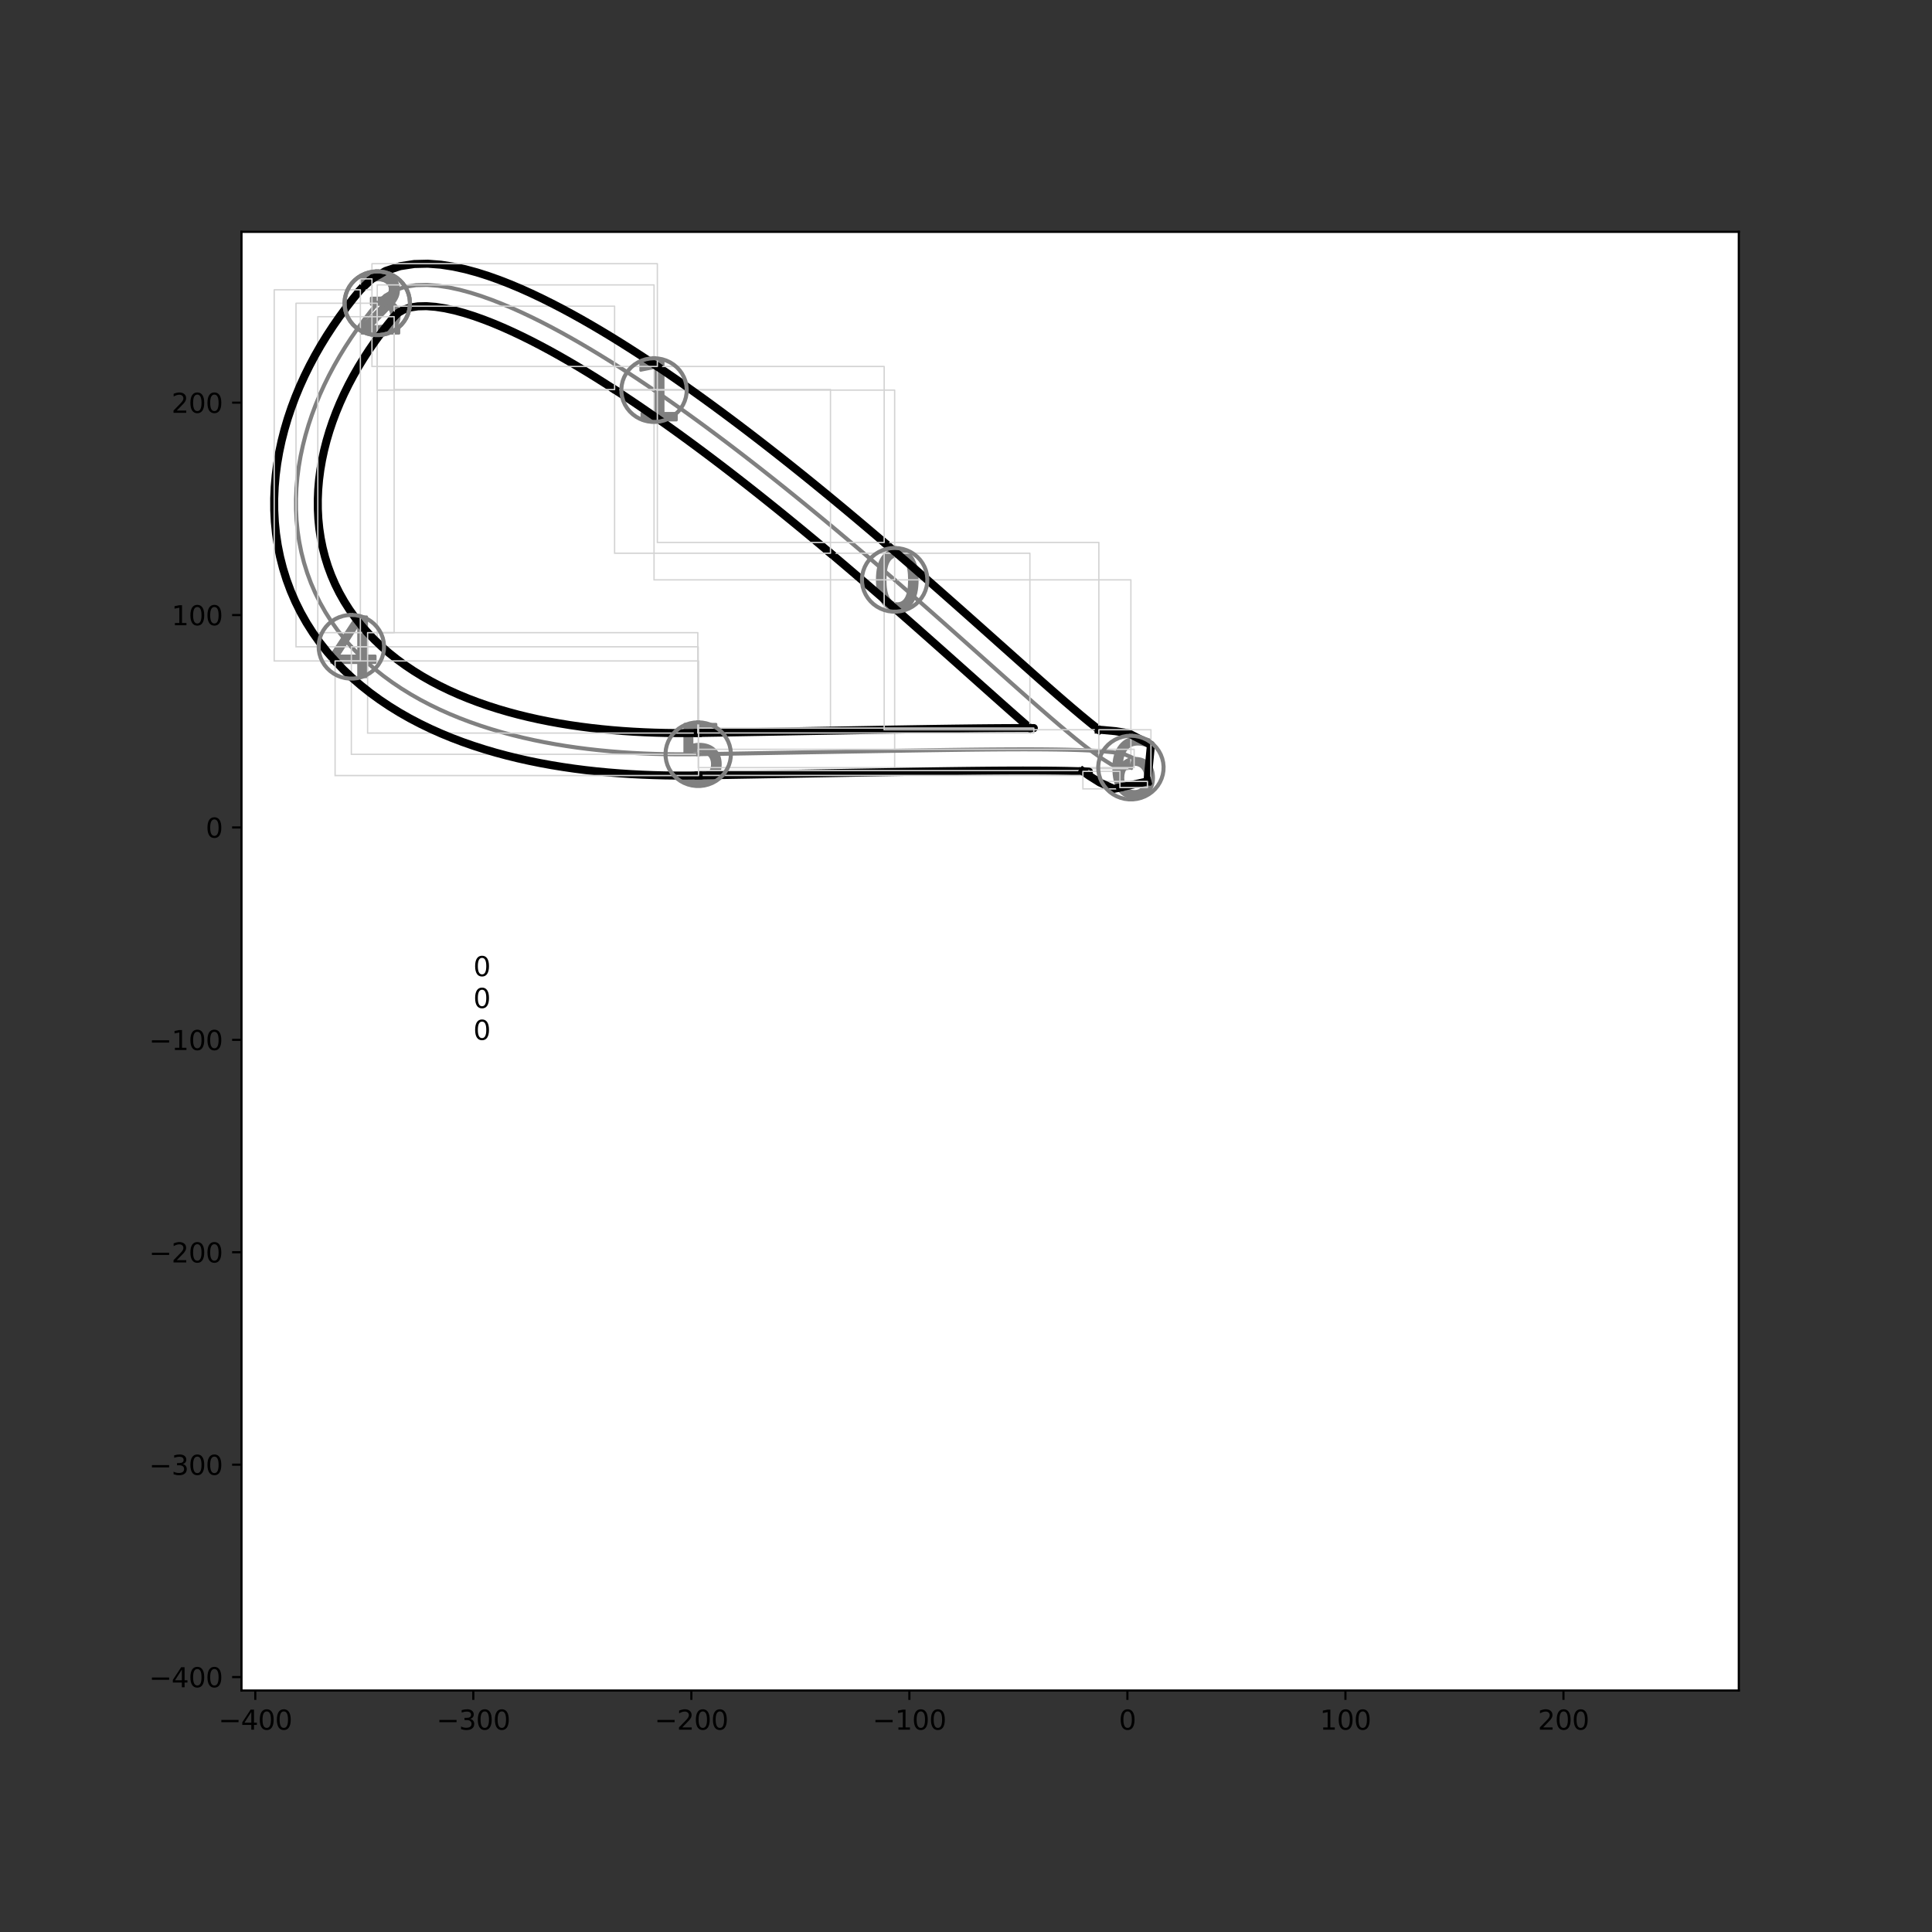 <?xml version="1.0" encoding="utf-8" standalone="no"?>
<!DOCTYPE svg PUBLIC "-//W3C//DTD SVG 1.1//EN"
  "http://www.w3.org/Graphics/SVG/1.1/DTD/svg11.dtd">
<svg height="720pt" version="1.1" viewBox="0 0 720 720" width="720pt" xmlns="http://www.w3.org/2000/svg" xmlns:xlink="http://www.w3.org/1999/xlink">
 <rect x="0" y="0" width="720" height="720" fill="#333333" stroke="none"/>
 <defs>
  <style type="text/css">*{stroke-linecap:butt;stroke-linejoin:round;}</style>
 </defs>
 <g id="figure_1">
  <g id="patch_1">
   <path d="M 0 720 
L 720 720 
L 720 0 
L 0 0 
z
" style="fill:none;"/>
  </g>
  <g id="axes_1">
   <g id="patch_2">
    <path d="M 90 630 
L 648 630 
L 648 86.4 
L 90 86.4 
z
" style="fill:#ffffff;"/>
   </g>
   <g id="PathCollection_1">
    <defs>
     <path d="M 0.972 -8.871 
Q -1.277 -8.871 -2.413 -6.654 
Q -3.545 -4.441 -3.545 0.007 
Q -3.545 4.437 -2.413 6.654 
Q -1.277 8.871 0.972 8.871 
Q 3.24 8.871 4.372 6.654 
Q 5.508 4.437 5.508 0.007 
Q 5.508 -4.441 4.372 -6.654 
Q 3.24 -8.871 0.972 -8.871 
z
M 0.972 -11.18 
Q 4.598 -11.18 6.511 -8.312 
Q 8.423 -5.448 8.423 0.007 
Q 8.423 5.448 6.511 8.317 
Q 4.598 11.18 0.972 11.18 
Q -2.649 11.18 -4.561 8.317 
Q -6.474 5.448 -6.474 0.007 
Q -6.474 -5.448 -4.561 -8.312 
Q -2.649 -11.18 0.972 -11.18 
z
" id="m08803b5b1f" style="stroke:#808080;"/>
    </defs>
    <g clip-path="url(#pe96aa2e9b9)">
     <use style="fill:#808080;stroke:#808080;" x="333.412" xlink:href="#m08803b5b1f" y="216.09"/>
    </g>
   </g>
   <g id="PathCollection_2">
    <defs>
     <path d="M -4.536 8.636 
L 0.405 8.636 
L 0.405 -8.425 
L -4.972 -7.347 
L -4.972 -10.102 
L 0.376 -11.18 
L 3.4 -11.18 
L 3.4 8.636 
L 8.341 8.636 
L 8.341 11.18 
L -4.536 11.18 
L -4.536 8.636 
z
" id="m77065e1c95" style="stroke:#808080;"/>
    </defs>
    <g clip-path="url(#pe96aa2e9b9)">
     <use style="fill:#808080;stroke:#808080;" x="243.738" xlink:href="#m77065e1c95" y="145.38"/>
    </g>
   </g>
   <g id="PathCollection_3">
    <defs>
     <path d="M -2.295 8.681 
L 8.076 8.681 
L 8.076 11.18 
L -5.868 11.18 
L -5.868 8.681 
Q -4.178 6.929 -1.259 3.983 
Q 1.664 1.031 2.413 0.174 
Q 3.839 -1.426 4.404 -2.537 
Q 4.973 -3.648 4.973 -4.722 
Q 4.973 -6.473 3.745 -7.574 
Q 2.516 -8.681 0.544 -8.681 
Q -0.854 -8.681 -2.408 -8.196 
Q -3.957 -7.711 -5.722 -6.722 
L -5.722 -9.726 
Q -3.928 -10.446 -2.37 -10.813 
Q -0.807 -11.18 0.487 -11.18 
Q 3.9 -11.18 5.929 -9.472 
Q 7.958 -7.767 7.958 -4.915 
Q 7.958 -3.559 7.45 -2.344 
Q 6.946 -1.135 5.604 0.513 
Q 5.237 0.942 3.265 2.98 
Q 1.297 5.018 -2.295 8.681 
z
" id="mbe00d80dc1" style="stroke:#808080;"/>
    </defs>
    <g clip-path="url(#pe96aa2e9b9)">
     <use style="fill:#808080;stroke:#808080;" x="140.587" xlink:href="#mbe00d80dc1" y="113.014"/>
    </g>
   </g>
   <g id="PathCollection_4">
    <defs>
     <path d="M 3.776 -0.861 
Q 5.868 -0.413 7.042 1.005 
Q 8.22 2.418 8.22 4.497 
Q 8.22 7.684 6.026 9.434 
Q 3.831 11.18 -0.21 11.18 
Q -1.564 11.18 -3 10.912 
Q -4.437 10.645 -5.965 10.109 
L -5.965 7.296 
Q -4.755 8.002 -3.314 8.363 
Q -1.868 8.723 -0.293 8.723 
Q 2.446 8.723 3.882 7.642 
Q 5.319 6.561 5.319 4.497 
Q 5.319 2.589 3.984 1.517 
Q 2.649 0.441 0.27 0.441 
L -2.243 0.441 
L -2.243 -1.956 
L 0.386 -1.956 
Q 2.534 -1.956 3.674 -2.815 
Q 4.815 -3.674 4.815 -5.291 
Q 4.815 -6.949 3.637 -7.836 
Q 2.464 -8.728 0.27 -8.728 
Q -0.931 -8.728 -2.303 -8.464 
Q -3.674 -8.206 -5.319 -7.661 
L -5.319 -10.257 
Q -3.656 -10.718 -2.206 -10.949 
Q -0.755 -11.18 0.529 -11.18 
Q 3.85 -11.18 5.781 -9.67 
Q 7.716 -8.164 7.716 -5.596 
Q 7.716 -3.804 6.691 -2.57 
Q 5.665 -1.337 3.776 -0.861 
z
" id="mc6550fa717" style="stroke:#808080;"/>
    </defs>
    <g clip-path="url(#pe96aa2e9b9)">
     <use style="fill:#808080;stroke:#808080;" x="140.587" xlink:href="#mc6550fa717" y="113.014"/>
    </g>
   </g>
   <g id="PathCollection_5">
    <defs>
     <path d="M 2.696 -8.545 
L -4.943 3.393 
L 2.696 3.393 
L 2.696 -8.545 
z
M 1.9 -11.18 
L 5.705 -11.18 
L 5.705 3.393 
L 8.897 3.393 
L 8.897 5.909 
L 5.705 5.909 
L 5.705 11.18 
L 2.696 11.18 
L 2.696 5.909 
L -7.397 5.909 
L -7.397 2.99 
L 1.9 -11.18 
z
" id="maf15d55f3f" style="stroke:#808080;"/>
    </defs>
    <g clip-path="url(#pe96aa2e9b9)">
     <use style="fill:#808080;stroke:#808080;" x="130.937" xlink:href="#maf15d55f3f" y="241.042"/>
    </g>
   </g>
   <g id="PathCollection_6">
    <defs>
     <path d="M -5.008 -11.18 
L 6.64 -11.18 
L 6.64 -8.68 
L -2.292 -8.68 
L -2.292 -3.307 
Q -1.648 -3.528 -1.004 -3.636 
Q -0.355 -3.744 0.294 -3.744 
Q 3.965 -3.744 6.108 -1.732 
Q 8.257 0.28 8.257 3.716 
Q 8.257 7.255 6.052 9.22 
Q 3.847 11.18 -0.162 11.18 
Q -1.544 11.18 -2.978 10.945 
Q -4.407 10.71 -5.934 10.24 
L -5.934 7.255 
Q -4.614 7.975 -3.203 8.327 
Q -1.793 8.68 -0.223 8.68 
Q 2.32 8.68 3.8 7.345 
Q 5.286 6.01 5.286 3.716 
Q 5.286 1.427 3.8 0.092 
Q 2.32 -1.248 -0.223 -1.248 
Q -1.413 -1.248 -2.597 -0.985 
Q -3.777 -0.722 -5.008 -0.162 
L -5.008 -11.18 
z
" id="m159898f6ed" style="stroke:#808080;"/>
    </defs>
    <g clip-path="url(#pe96aa2e9b9)">
     <use style="fill:#808080;stroke:#808080;" x="260.194" xlink:href="#m159898f6ed" y="281.067"/>
    </g>
   </g>
   <g id="PathCollection_7">
    <defs>
     <path d="M 1.286 -1.176 
Q -0.677 -1.176 -1.827 0.169 
Q -2.972 1.508 -2.972 3.845 
Q -2.972 6.169 -1.827 7.522 
Q -0.677 8.871 1.286 8.871 
Q 3.249 8.871 4.395 7.522 
Q 5.541 6.169 5.541 3.845 
Q 5.541 1.508 4.395 0.169 
Q 3.249 -1.176 1.286 -1.176 
z
M 7.074 -10.317 
L 7.074 -7.661 
Q 5.975 -8.178 4.857 -8.45 
Q 3.739 -8.728 2.64 -8.728 
Q -0.247 -8.728 -1.771 -6.778 
Q -3.291 -4.829 -3.508 -0.889 
Q -2.658 -2.146 -1.374 -2.815 
Q -0.085 -3.485 1.457 -3.485 
Q 4.704 -3.485 6.589 -1.513 
Q 8.474 0.455 8.474 3.845 
Q 8.474 7.166 6.511 9.176 
Q 4.547 11.18 1.286 11.18 
Q -2.455 11.18 -4.432 8.317 
Q -6.409 5.448 -6.409 0.007 
Q -6.409 -5.102 -3.984 -8.141 
Q -1.559 -11.18 2.524 -11.18 
Q 3.624 -11.18 4.741 -10.963 
Q 5.859 -10.746 7.074 -10.317 
z
" id="m83dc08d130" style="stroke:#808080;"/>
    </defs>
    <g clip-path="url(#pe96aa2e9b9)">
     <use style="fill:#808080;stroke:#808080;" x="421.45" xlink:href="#m83dc08d130" y="286.058"/>
    </g>
   </g>
   <g id="PathCollection_8"/>
   <g id="PathCollection_9"/>
   <g id="PathCollection_10"/>
   <g id="PathCollection_11"/>
   <g id="PathCollection_12"/>
   <g id="matplotlib.axis_1">
    <g id="xtick_1">
     <g id="line2d_1">
      <defs>
       <path d="M 0 0 
L 0 3.5 
" id="mde30d14bb4" style="stroke:#000000;stroke-width:0.8;"/>
      </defs>
      <g>
       <use style="stroke:#000000;stroke-width:0.8;" x="95.139" xlink:href="#mde30d14bb4" y="630"/>
      </g>
     </g>
     <g id="text_1">
      <!-- −400 -->
      <g transform="translate(81.405 644.598)scale(0.1 -0.1)">
       <defs>
        <path d="M 678 2272 
L 4684 2272 
L 4684 1741 
L 678 1741 
L 678 2272 
z
" id="DejaVuSans-2212" transform="scale(0.016)"/>
        <path d="M 2419 4116 
L 825 1625 
L 2419 1625 
L 2419 4116 
z
M 2253 4666 
L 3047 4666 
L 3047 1625 
L 3713 1625 
L 3713 1100 
L 3047 1100 
L 3047 0 
L 2419 0 
L 2419 1100 
L 313 1100 
L 313 1709 
L 2253 4666 
z
" id="DejaVuSans-34" transform="scale(0.016)"/>
        <path d="M 2034 4250 
Q 1547 4250 1301 3770 
Q 1056 3291 1056 2328 
Q 1056 1369 1301 889 
Q 1547 409 2034 409 
Q 2525 409 2770 889 
Q 3016 1369 3016 2328 
Q 3016 3291 2770 3770 
Q 2525 4250 2034 4250 
z
M 2034 4750 
Q 2819 4750 3233 4129 
Q 3647 3509 3647 2328 
Q 3647 1150 3233 529 
Q 2819 -91 2034 -91 
Q 1250 -91 836 529 
Q 422 1150 422 2328 
Q 422 3509 836 4129 
Q 1250 4750 2034 4750 
z
" id="DejaVuSans-30" transform="scale(0.016)"/>
       </defs>
       <use xlink:href="#DejaVuSans-2212"/>
       <use x="83.789" xlink:href="#DejaVuSans-34"/>
       <use x="147.412" xlink:href="#DejaVuSans-30"/>
       <use x="211.035" xlink:href="#DejaVuSans-30"/>
      </g>
     </g>
    </g>
    <g id="xtick_2">
     <g id="line2d_2">
      <g>
       <use style="stroke:#000000;stroke-width:0.8;" x="176.392" xlink:href="#mde30d14bb4" y="630"/>
      </g>
     </g>
     <g id="text_2">
      <!-- −300 -->
      <g transform="translate(162.658 644.598)scale(0.1 -0.1)">
       <defs>
        <path d="M 2597 2516 
Q 3050 2419 3304 2112 
Q 3559 1806 3559 1356 
Q 3559 666 3084 287 
Q 2609 -91 1734 -91 
Q 1441 -91 1130 -33 
Q 819 25 488 141 
L 488 750 
Q 750 597 1062 519 
Q 1375 441 1716 441 
Q 2309 441 2620 675 
Q 2931 909 2931 1356 
Q 2931 1769 2642 2001 
Q 2353 2234 1838 2234 
L 1294 2234 
L 1294 2753 
L 1863 2753 
Q 2328 2753 2575 2939 
Q 2822 3125 2822 3475 
Q 2822 3834 2567 4026 
Q 2313 4219 1838 4219 
Q 1578 4219 1281 4162 
Q 984 4106 628 3988 
L 628 4550 
Q 988 4650 1302 4700 
Q 1616 4750 1894 4750 
Q 2613 4750 3031 4423 
Q 3450 4097 3450 3541 
Q 3450 3153 3228 2886 
Q 3006 2619 2597 2516 
z
" id="DejaVuSans-33" transform="scale(0.016)"/>
       </defs>
       <use xlink:href="#DejaVuSans-2212"/>
       <use x="83.789" xlink:href="#DejaVuSans-33"/>
       <use x="147.412" xlink:href="#DejaVuSans-30"/>
       <use x="211.035" xlink:href="#DejaVuSans-30"/>
      </g>
     </g>
    </g>
    <g id="xtick_3">
     <g id="line2d_3">
      <g>
       <use style="stroke:#000000;stroke-width:0.8;" x="257.645" xlink:href="#mde30d14bb4" y="630"/>
      </g>
     </g>
     <g id="text_3">
      <!-- −200 -->
      <g transform="translate(243.911 644.598)scale(0.1 -0.1)">
       <defs>
        <path d="M 1228 531 
L 3431 531 
L 3431 0 
L 469 0 
L 469 531 
Q 828 903 1448 1529 
Q 2069 2156 2228 2338 
Q 2531 2678 2651 2914 
Q 2772 3150 2772 3378 
Q 2772 3750 2511 3984 
Q 2250 4219 1831 4219 
Q 1534 4219 1204 4116 
Q 875 4013 500 3803 
L 500 4441 
Q 881 4594 1212 4672 
Q 1544 4750 1819 4750 
Q 2544 4750 2975 4387 
Q 3406 4025 3406 3419 
Q 3406 3131 3298 2873 
Q 3191 2616 2906 2266 
Q 2828 2175 2409 1742 
Q 1991 1309 1228 531 
z
" id="DejaVuSans-32" transform="scale(0.016)"/>
       </defs>
       <use xlink:href="#DejaVuSans-2212"/>
       <use x="83.789" xlink:href="#DejaVuSans-32"/>
       <use x="147.412" xlink:href="#DejaVuSans-30"/>
       <use x="211.035" xlink:href="#DejaVuSans-30"/>
      </g>
     </g>
    </g>
    <g id="xtick_4">
     <g id="line2d_4">
      <g>
       <use style="stroke:#000000;stroke-width:0.8;" x="338.898" xlink:href="#mde30d14bb4" y="630"/>
      </g>
     </g>
     <g id="text_4">
      <!-- −100 -->
      <g transform="translate(325.164 644.598)scale(0.1 -0.1)">
       <defs>
        <path d="M 794 531 
L 1825 531 
L 1825 4091 
L 703 3866 
L 703 4441 
L 1819 4666 
L 2450 4666 
L 2450 531 
L 3481 531 
L 3481 0 
L 794 0 
L 794 531 
z
" id="DejaVuSans-31" transform="scale(0.016)"/>
       </defs>
       <use xlink:href="#DejaVuSans-2212"/>
       <use x="83.789" xlink:href="#DejaVuSans-31"/>
       <use x="147.412" xlink:href="#DejaVuSans-30"/>
       <use x="211.035" xlink:href="#DejaVuSans-30"/>
      </g>
     </g>
    </g>
    <g id="xtick_5">
     <g id="line2d_5">
      <g>
       <use style="stroke:#000000;stroke-width:0.8;" x="420.151" xlink:href="#mde30d14bb4" y="630"/>
      </g>
     </g>
     <g id="text_5">
      <!-- 0 -->
      <g transform="translate(416.97 644.598)scale(0.1 -0.1)">
       <use xlink:href="#DejaVuSans-30"/>
      </g>
     </g>
    </g>
    <g id="xtick_6">
     <g id="line2d_6">
      <g>
       <use style="stroke:#000000;stroke-width:0.8;" x="501.404" xlink:href="#mde30d14bb4" y="630"/>
      </g>
     </g>
     <g id="text_6">
      <!-- 100 -->
      <g transform="translate(491.86 644.598)scale(0.1 -0.1)">
       <use xlink:href="#DejaVuSans-31"/>
       <use x="63.623" xlink:href="#DejaVuSans-30"/>
       <use x="127.246" xlink:href="#DejaVuSans-30"/>
      </g>
     </g>
    </g>
    <g id="xtick_7">
     <g id="line2d_7">
      <g>
       <use style="stroke:#000000;stroke-width:0.8;" x="582.657" xlink:href="#mde30d14bb4" y="630"/>
      </g>
     </g>
     <g id="text_7">
      <!-- 200 -->
      <g transform="translate(573.113 644.598)scale(0.1 -0.1)">
       <use xlink:href="#DejaVuSans-32"/>
       <use x="63.623" xlink:href="#DejaVuSans-30"/>
       <use x="127.246" xlink:href="#DejaVuSans-30"/>
      </g>
     </g>
    </g>
   </g>
   <g id="matplotlib.axis_2">
    <g id="ytick_1">
     <g id="line2d_8">
      <defs>
       <path d="M 0 0 
L -3.5 0 
" id="m11c6ace4aa" style="stroke:#000000;stroke-width:0.8;"/>
      </defs>
      <g>
       <use style="stroke:#000000;stroke-width:0.8;" x="90" xlink:href="#m11c6ace4aa" y="624.994"/>
      </g>
     </g>
     <g id="text_8">
      <!-- −400 -->
      <g transform="translate(55.533 628.793)scale(0.1 -0.1)">
       <use xlink:href="#DejaVuSans-2212"/>
       <use x="83.789" xlink:href="#DejaVuSans-34"/>
       <use x="147.412" xlink:href="#DejaVuSans-30"/>
       <use x="211.035" xlink:href="#DejaVuSans-30"/>
      </g>
     </g>
    </g>
    <g id="ytick_2">
     <g id="line2d_9">
      <g>
       <use style="stroke:#000000;stroke-width:0.8;" x="90" xlink:href="#m11c6ace4aa" y="545.838"/>
      </g>
     </g>
     <g id="text_9">
      <!-- −300 -->
      <g transform="translate(55.533 549.637)scale(0.1 -0.1)">
       <use xlink:href="#DejaVuSans-2212"/>
       <use x="83.789" xlink:href="#DejaVuSans-33"/>
       <use x="147.412" xlink:href="#DejaVuSans-30"/>
       <use x="211.035" xlink:href="#DejaVuSans-30"/>
      </g>
     </g>
    </g>
    <g id="ytick_3">
     <g id="line2d_10">
      <g>
       <use style="stroke:#000000;stroke-width:0.8;" x="90" xlink:href="#m11c6ace4aa" y="466.681"/>
      </g>
     </g>
     <g id="text_10">
      <!-- −200 -->
      <g transform="translate(55.533 470.481)scale(0.1 -0.1)">
       <use xlink:href="#DejaVuSans-2212"/>
       <use x="83.789" xlink:href="#DejaVuSans-32"/>
       <use x="147.412" xlink:href="#DejaVuSans-30"/>
       <use x="211.035" xlink:href="#DejaVuSans-30"/>
      </g>
     </g>
    </g>
    <g id="ytick_4">
     <g id="line2d_11">
      <g>
       <use style="stroke:#000000;stroke-width:0.8;" x="90" xlink:href="#m11c6ace4aa" y="387.525"/>
      </g>
     </g>
     <g id="text_11">
      <!-- −100 -->
      <g transform="translate(55.533 391.324)scale(0.1 -0.1)">
       <use xlink:href="#DejaVuSans-2212"/>
       <use x="83.789" xlink:href="#DejaVuSans-31"/>
       <use x="147.412" xlink:href="#DejaVuSans-30"/>
       <use x="211.035" xlink:href="#DejaVuSans-30"/>
      </g>
     </g>
    </g>
    <g id="ytick_5">
     <g id="line2d_12">
      <g>
       <use style="stroke:#000000;stroke-width:0.8;" x="90" xlink:href="#m11c6ace4aa" y="308.369"/>
      </g>
     </g>
     <g id="text_12">
      <!-- 0 -->
      <g transform="translate(76.638 312.168)scale(0.1 -0.1)">
       <use xlink:href="#DejaVuSans-30"/>
      </g>
     </g>
    </g>
    <g id="ytick_6">
     <g id="line2d_13">
      <g>
       <use style="stroke:#000000;stroke-width:0.8;" x="90" xlink:href="#m11c6ace4aa" y="229.213"/>
      </g>
     </g>
     <g id="text_13">
      <!-- 100 -->
      <g transform="translate(63.913 233.012)scale(0.1 -0.1)">
       <use xlink:href="#DejaVuSans-31"/>
       <use x="63.623" xlink:href="#DejaVuSans-30"/>
       <use x="127.246" xlink:href="#DejaVuSans-30"/>
      </g>
     </g>
    </g>
    <g id="ytick_7">
     <g id="line2d_14">
      <g>
       <use style="stroke:#000000;stroke-width:0.8;" x="90" xlink:href="#m11c6ace4aa" y="150.057"/>
      </g>
     </g>
     <g id="text_14">
      <!-- 200 -->
      <g transform="translate(63.913 153.856)scale(0.1 -0.1)">
       <use xlink:href="#DejaVuSans-32"/>
       <use x="63.623" xlink:href="#DejaVuSans-30"/>
       <use x="127.246" xlink:href="#DejaVuSans-30"/>
      </g>
     </g>
    </g>
   </g>
   <g id="line2d_15">
    <path clip-path="url(#pe96aa2e9b9)" d="M 421.45 286.058 
L 417.605 286.471 
L 413.903 284.747 
L 410.458 282.57 
L 407.148 280.203 
L 403.921 277.728 
L 400.748 275.187 
L 397.612 272.598 
L 394.504 269.977 
L 391.417 267.33 
L 388.344 264.665 
L 385.282 261.986 
L 382.229 259.297 
L 379.182 256.599 
L 376.139 253.896 
L 373.099 251.189 
L 370.059 248.479 
L 367.02 245.767 
L 363.981 243.056 
L 360.94 240.345 
L 357.896 237.636 
L 354.85 234.929 
L 351.801 232.224 
L 348.748 229.524 
L 345.691 226.827 
L 342.629 224.134 
L 339.562 221.447 
L 336.49 218.765 
L 333.412 216.09 
" style="fill:none;stroke:#808080;stroke-linecap:square;stroke-width:1.5;"/>
   </g>
   <g id="line2d_16">
    <path clip-path="url(#pe96aa2e9b9)" d="M 333.412 286.471 
L 333.412 216.09 
L 421.45 216.09 
L 421.45 286.471 
L 333.412 286.471 
" style="fill:none;stroke:#d3d3d3;stroke-linecap:square;stroke-width:0.5;"/>
   </g>
   <g id="line2d_17">
    <path clip-path="url(#pe96aa2e9b9)" d="M 333.412 216.09 
L 330.328 213.42 
L 327.238 210.757 
L 324.141 208.102 
L 321.037 205.454 
L 317.926 202.814 
L 314.808 200.182 
L 311.683 197.559 
L 308.549 194.946 
L 305.407 192.342 
L 302.257 189.748 
L 299.097 187.164 
L 295.929 184.592 
L 292.752 182.031 
L 289.565 179.481 
L 286.368 176.944 
L 283.161 174.42 
L 279.943 171.91 
L 276.715 169.413 
L 273.475 166.932 
L 270.224 164.465 
L 266.96 162.015 
L 263.685 159.581 
L 260.396 157.165 
L 257.093 154.767 
L 253.777 152.388 
L 250.446 150.03 
L 247.1 147.694 
L 243.738 145.38 
" style="fill:none;stroke:#808080;stroke-linecap:square;stroke-width:1.5;"/>
   </g>
   <g id="line2d_18">
    <path clip-path="url(#pe96aa2e9b9)" d="M 243.738 216.09 
L 243.738 145.38 
L 333.412 145.38 
L 333.412 216.09 
L 243.738 216.09 
" style="fill:none;stroke:#d3d3d3;stroke-linecap:square;stroke-width:0.5;"/>
   </g>
   <g id="line2d_19">
    <path clip-path="url(#pe96aa2e9b9)" d="M 243.738 145.38 
L 240.36 143.089 
L 236.964 140.825 
L 233.55 138.587 
L 230.117 136.378 
L 226.664 134.199 
L 223.19 132.053 
L 219.694 129.943 
L 216.174 127.871 
L 212.628 125.84 
L 209.056 123.854 
L 205.456 121.917 
L 201.825 120.035 
L 198.161 118.213 
L 194.462 116.459 
L 190.726 114.78 
L 186.949 113.188 
L 183.128 111.695 
L 179.261 110.318 
L 175.344 109.078 
L 171.374 108.002 
L 167.353 107.125 
L 163.281 106.497 
L 159.171 106.185 
L 155.05 106.28 
L 150.979 106.9 
L 147.078 108.182 
L 143.541 110.227 
L 140.587 113.014 
" style="fill:none;stroke:#808080;stroke-linecap:square;stroke-width:1.5;"/>
   </g>
   <g id="line2d_20">
    <path clip-path="url(#pe96aa2e9b9)" d="M 140.587 145.38 
L 140.587 106.185 
L 243.738 106.185 
L 243.738 145.38 
L 140.587 145.38 
" style="fill:none;stroke:#d3d3d3;stroke-linecap:square;stroke-width:0.5;"/>
   </g>
   <g id="line2d_21">
    <path clip-path="url(#pe96aa2e9b9)" d="M 140.587 113.014 
" style="fill:none;stroke:#808080;stroke-linecap:square;stroke-width:1.5;"/>
   </g>
   <g id="line2d_22">
    <path clip-path="url(#pe96aa2e9b9)" d="M 140.587 113.014 
L 140.587 113.014 
L 140.587 113.014 
L 140.587 113.014 
L 140.587 113.014 
" style="fill:none;stroke:#d3d3d3;stroke-linecap:square;stroke-width:0.5;"/>
   </g>
   <g id="line2d_23">
    <path clip-path="url(#pe96aa2e9b9)" d="M 140.587 113.014 
L 138.027 116.148 
L 135.549 119.345 
L 133.158 122.603 
L 130.857 125.923 
L 128.652 129.303 
L 126.546 132.742 
L 124.544 136.24 
L 122.65 139.794 
L 120.87 143.404 
L 119.207 147.066 
L 117.669 150.779 
L 116.259 154.541 
L 114.983 158.347 
L 113.847 162.196 
L 112.858 166.082 
L 112.02 170.002 
L 111.34 173.952 
L 110.825 177.925 
L 110.48 181.915 
L 110.312 185.917 
L 110.326 189.922 
L 110.527 193.922 
L 110.921 197.91 
L 111.512 201.874 
L 112.302 205.806 
L 113.294 209.694 
L 114.489 213.529 
L 115.885 217.298 
L 117.481 220.992 
L 119.273 224.6 
L 121.256 228.112 
L 123.422 231.519 
L 125.764 234.814 
L 128.272 237.991 
L 130.937 241.042 
" style="fill:none;stroke:#808080;stroke-linecap:square;stroke-width:1.5;"/>
   </g>
   <g id="line2d_24">
    <path clip-path="url(#pe96aa2e9b9)" d="M 110.312 241.042 
L 110.312 113.014 
L 140.587 113.014 
L 140.587 241.042 
L 110.312 241.042 
" style="fill:none;stroke:#d3d3d3;stroke-linecap:square;stroke-width:0.5;"/>
   </g>
   <g id="line2d_25">
    <path clip-path="url(#pe96aa2e9b9)" d="M 130.937 241.042 
L 133.748 243.966 
L 136.695 246.759 
L 139.766 249.421 
L 142.951 251.95 
L 146.241 254.348 
L 149.625 256.617 
L 153.095 258.759 
L 156.641 260.776 
L 160.257 262.672 
L 163.934 264.451 
L 167.667 266.116 
L 171.449 267.672 
L 175.275 269.121 
L 179.141 270.469 
L 183.041 271.719 
L 186.972 272.874 
L 190.931 273.939 
L 194.913 274.916 
L 198.916 275.81 
L 202.938 276.623 
L 206.976 277.359 
L 211.028 278.021 
L 215.092 278.611 
L 219.166 279.132 
L 223.249 279.587 
L 227.34 279.978 
L 231.436 280.308 
L 235.537 280.579 
L 239.642 280.792 
L 243.75 280.95 
L 247.86 281.055 
L 251.971 281.108 
L 256.083 281.112 
L 260.194 281.067 
" style="fill:none;stroke:#808080;stroke-linecap:square;stroke-width:1.5;"/>
   </g>
   <g id="line2d_26">
    <path clip-path="url(#pe96aa2e9b9)" d="M 130.937 281.112 
L 130.937 241.042 
L 260.194 241.042 
L 260.194 281.112 
L 130.937 281.112 
" style="fill:none;stroke:#d3d3d3;stroke-linecap:square;stroke-width:0.5;"/>
   </g>
   <g id="line2d_27">
    <path clip-path="url(#pe96aa2e9b9)" d="M 260.194 281.067 
L 264.358 280.998 
L 268.522 280.928 
L 272.686 280.857 
L 276.85 280.786 
L 281.014 280.714 
L 285.179 280.642 
L 289.343 280.569 
L 293.507 280.496 
L 297.672 280.423 
L 301.837 280.349 
L 306.002 280.276 
L 310.167 280.202 
L 314.332 280.128 
L 318.498 280.055 
L 322.664 279.982 
L 326.831 279.91 
L 330.998 279.839 
L 335.165 279.769 
L 339.333 279.701 
L 343.502 279.635 
L 347.671 279.572 
L 351.841 279.511 
L 356.012 279.454 
L 360.183 279.402 
L 364.356 279.356 
L 368.531 279.315 
L 372.707 279.283 
L 376.884 279.261 
L 381.065 279.251 
L 385.247 279.255 
L 389.433 279.278 
L 393.623 279.324 
L 397.818 279.4 
L 402.018 279.517 
L 406.224 279.689 
L 410.437 279.944 
L 414.652 280.336 
L 418.843 281.003 
L 422.661 282.633 
L 421.45 286.058 
" style="fill:none;stroke:#808080;stroke-linecap:square;stroke-width:1.5;"/>
   </g>
   <g id="line2d_28">
    <path clip-path="url(#pe96aa2e9b9)" d="M 260.194 286.058 
L 260.194 279.251 
L 422.661 279.251 
L 422.661 286.058 
L 260.194 286.058 
" style="fill:none;stroke:#d3d3d3;stroke-linecap:square;stroke-width:0.5;"/>
   </g>
   <g id="line2d_29">
    <path clip-path="url(#pe96aa2e9b9)" d="M 146.881 118.02 
L 146.881 118.02 
L 146.881 118.02 
" style="fill:none;stroke:#000000;stroke-linecap:square;stroke-width:3;"/>
   </g>
   <g id="line2d_30">
    <path clip-path="url(#pe96aa2e9b9)" d="M 146.881 118.02 
L 146.881 118.02 
L 146.881 118.02 
L 146.881 118.02 
L 146.881 118.02 
" style="fill:none;stroke:#d3d3d3;stroke-linecap:square;stroke-width:0.5;"/>
   </g>
   <g id="line2d_31">
    <path clip-path="url(#pe96aa2e9b9)" d="M 146.881 118.02 
L 146.881 118.02 
L 146.881 118.02 
" style="fill:none;stroke:#000000;stroke-linecap:square;stroke-width:3;"/>
   </g>
   <g id="line2d_32">
    <path clip-path="url(#pe96aa2e9b9)" d="M 146.881 118.02 
L 146.881 118.02 
L 146.881 118.02 
L 146.881 118.02 
L 146.881 118.02 
" style="fill:none;stroke:#d3d3d3;stroke-linecap:square;stroke-width:0.5;"/>
   </g>
   <g id="line2d_33">
    <path clip-path="url(#pe96aa2e9b9)" d="M 383.811 271.332 
L 382.926 270.565 
L 379.842 267.865 
L 376.772 265.161 
L 373.712 262.452 
L 370.66 259.741 
L 367.614 257.029 
L 364.572 254.317 
L 361.533 251.605 
L 358.494 248.895 
L 355.456 246.186 
L 352.417 243.481 
L 349.377 240.779 
L 346.335 238.081 
L 343.29 235.387 
L 340.242 232.699 
L 337.19 230.015 
L 334.134 227.337 
L 331.074 224.666 
L 328.008 222.001 
L 324.938 219.343 
L 321.862 216.693 
L 318.78 214.05 
L 315.692 211.415 
L 312.598 208.789 
L 309.497 206.172 
" style="fill:none;stroke:#000000;stroke-linecap:square;stroke-width:3;"/>
   </g>
   <g id="line2d_34">
    <path clip-path="url(#pe96aa2e9b9)" d="M 309.497 271.332 
L 309.497 206.172 
L 383.811 206.172 
L 383.811 271.332 
L 309.497 271.332 
" style="fill:none;stroke:#d3d3d3;stroke-linecap:square;stroke-width:0.5;"/>
   </g>
   <g id="line2d_35">
    <path clip-path="url(#pe96aa2e9b9)" d="M 309.497 206.172 
L 306.389 203.565 
L 303.274 200.967 
L 300.152 198.379 
L 297.022 195.802 
L 293.884 193.236 
L 290.738 190.681 
L 287.584 188.139 
L 284.421 185.609 
L 281.249 183.092 
L 278.068 180.588 
L 274.878 178.099 
L 271.678 175.624 
L 268.468 173.165 
L 265.247 170.722 
L 262.016 168.296 
L 258.775 165.888 
L 255.521 163.498 
L 252.257 161.127 
L 248.98 158.777 
L 245.69 156.448 
L 242.388 154.142 
L 239.073 151.86 
L 235.744 149.604 
L 232.401 147.374 
L 229.042 145.172 
" style="fill:none;stroke:#000000;stroke-linecap:square;stroke-width:3;"/>
   </g>
   <g id="line2d_36">
    <path clip-path="url(#pe96aa2e9b9)" d="M 229.042 206.172 
L 229.042 145.172 
L 309.497 145.172 
L 309.497 206.172 
L 229.042 206.172 
" style="fill:none;stroke:#d3d3d3;stroke-linecap:square;stroke-width:0.5;"/>
   </g>
   <g id="line2d_37">
    <path clip-path="url(#pe96aa2e9b9)" d="M 229.042 145.172 
L 225.669 143.002 
L 222.28 140.863 
L 218.874 138.76 
L 215.452 136.694 
L 212.012 134.669 
L 208.554 132.688 
L 205.077 130.755 
L 201.582 128.875 
L 198.067 127.053 
L 194.533 125.296 
L 190.979 123.61 
L 187.407 122.006 
L 183.818 120.493 
L 180.215 119.085 
L 176.602 117.798 
L 172.988 116.654 
L 169.384 115.676 
L 165.812 114.897 
L 162.304 114.356 
L 158.915 114.097 
L 155.728 114.168 
L 152.858 114.601 
L 150.425 115.396 
L 148.465 116.524 
L 146.881 118.02 
" style="fill:none;stroke:#000000;stroke-linecap:square;stroke-width:3;"/>
   </g>
   <g id="line2d_38">
    <path clip-path="url(#pe96aa2e9b9)" d="M 146.881 145.172 
L 146.881 114.097 
L 229.042 114.097 
L 229.042 145.172 
L 146.881 145.172 
" style="fill:none;stroke:#d3d3d3;stroke-linecap:square;stroke-width:0.5;"/>
   </g>
   <g id="line2d_39">
    <path clip-path="url(#pe96aa2e9b9)" d="M 146.881 118.02 
" style="fill:none;stroke:#000000;stroke-linecap:square;stroke-width:3;"/>
   </g>
   <g id="line2d_40">
    <path clip-path="url(#pe96aa2e9b9)" d="M 146.881 118.02 
L 146.881 118.02 
L 146.881 118.02 
L 146.881 118.02 
L 146.881 118.02 
" style="fill:none;stroke:#d3d3d3;stroke-linecap:square;stroke-width:0.5;"/>
   </g>
   <g id="line2d_41">
    <path clip-path="url(#pe96aa2e9b9)" d="M 146.881 118.02 
L 144.447 120.999 
L 142.096 124.033 
L 139.83 127.12 
L 137.653 130.261 
L 135.57 133.455 
L 133.584 136.699 
L 131.698 139.992 
L 129.918 143.333 
L 128.248 146.72 
L 126.691 150.15 
L 125.253 153.62 
L 123.938 157.128 
L 122.75 160.671 
L 121.696 164.244 
L 120.779 167.844 
L 120.005 171.465 
L 119.379 175.104 
L 118.906 178.755 
L 118.59 182.411 
L 118.436 186.067 
L 118.448 189.716 
L 118.631 193.351 
L 118.988 196.963 
L 119.522 200.546 
L 120.234 204.091 
L 121.127 207.59 
L 122.201 211.036 
L 123.454 214.419 
L 124.885 217.732 
L 126.493 220.968 
L 128.272 224.119 
L 130.218 227.18 
L 132.325 230.146 
L 134.587 233.01 
L 136.997 235.77 
" style="fill:none;stroke:#000000;stroke-linecap:square;stroke-width:3;"/>
   </g>
   <g id="line2d_42">
    <path clip-path="url(#pe96aa2e9b9)" d="M 118.436 235.77 
L 118.436 118.02 
L 146.881 118.02 
L 146.881 235.77 
L 118.436 235.77 
" style="fill:none;stroke:#d3d3d3;stroke-linecap:square;stroke-width:0.5;"/>
   </g>
   <g id="line2d_43">
    <path clip-path="url(#pe96aa2e9b9)" d="M 136.997 235.77 
L 139.547 238.421 
L 142.228 240.963 
L 145.032 243.393 
L 147.951 245.711 
L 150.977 247.917 
L 154.102 250.011 
L 157.316 251.995 
L 160.614 253.871 
L 163.988 255.64 
L 167.431 257.306 
L 170.937 258.87 
L 174.5 260.335 
L 178.116 261.705 
L 181.778 262.982 
L 185.483 264.169 
L 189.226 265.269 
L 193.003 266.285 
L 196.812 267.22 
L 200.648 268.076 
L 204.51 268.857 
L 208.394 269.565 
L 212.298 270.202 
L 216.219 270.772 
L 220.156 271.276 
L 224.107 271.716 
L 228.07 272.095 
L 232.044 272.415 
L 236.027 272.677 
L 240.018 272.885 
L 244.016 273.039 
L 248.02 273.141 
L 252.029 273.193 
L 256.041 273.196 
L 260.056 273.153 
L 260.056 273.153 
" style="fill:none;stroke:#000000;stroke-linecap:square;stroke-width:3;"/>
   </g>
   <g id="line2d_44">
    <path clip-path="url(#pe96aa2e9b9)" d="M 136.997 273.196 
L 136.997 235.77 
L 260.056 235.77 
L 260.056 273.196 
L 136.997 273.196 
" style="fill:none;stroke:#d3d3d3;stroke-linecap:square;stroke-width:0.5;"/>
   </g>
   <g id="line2d_45">
    <path clip-path="url(#pe96aa2e9b9)" d="M 260.056 273.153 
" style="fill:none;stroke:#000000;stroke-linecap:square;stroke-width:3;"/>
   </g>
   <g id="line2d_46">
    <path clip-path="url(#pe96aa2e9b9)" d="M 260.056 273.153 
L 260.056 273.153 
L 260.056 273.153 
L 260.056 273.153 
L 260.056 273.153 
" style="fill:none;stroke:#d3d3d3;stroke-linecap:square;stroke-width:0.5;"/>
   </g>
   <g id="line2d_47">
    <path clip-path="url(#pe96aa2e9b9)" d="M 260.056 273.153 
L 260.056 273.153 
L 264.219 273.083 
L 268.382 273.013 
L 272.544 272.943 
L 276.707 272.872 
L 280.87 272.8 
L 285.033 272.728 
L 289.197 272.655 
L 293.361 272.582 
L 297.525 272.509 
L 301.689 272.435 
L 305.854 272.361 
L 310.019 272.288 
L 314.185 272.214 
L 318.352 272.141 
L 322.519 272.068 
L 326.688 271.996 
L 330.857 271.925 
L 335.027 271.855 
L 339.199 271.787 
L 343.372 271.721 
L 347.547 271.657 
L 351.723 271.596 
L 355.902 271.539 
L 360.084 271.487 
L 364.269 271.44 
L 368.458 271.4 
L 372.652 271.368 
L 376.851 271.346 
L 381.058 271.335 
L 385.273 271.34 
L 383.811 271.332 
" style="fill:none;stroke:#000000;stroke-linecap:square;stroke-width:3;"/>
   </g>
   <g id="line2d_48">
    <path clip-path="url(#pe96aa2e9b9)" d="M 260.056 273.153 
L 260.056 271.332 
L 385.273 271.332 
L 385.273 273.153 
L 260.056 273.153 
" style="fill:none;stroke:#d3d3d3;stroke-linecap:square;stroke-width:0.5;"/>
   </g>
   <g id="line2d_49">
    <path clip-path="url(#pe96aa2e9b9)" d="M 409.51 271.958 
L 405.96 269.114 
L 402.902 266.59 
L 399.85 264.015 
L 396.803 261.404 
L 393.762 258.766 
L 390.723 256.107 
L 387.687 253.433 
L 384.652 250.746 
L 381.618 248.05 
L 378.583 245.348 
L 375.546 242.641 
L 372.508 239.93 
L 369.467 237.217 
L 366.423 234.504 
L 363.375 231.791 
L 360.324 229.078 
L 357.267 226.368 
L 354.206 223.66 
L 351.14 220.955 
L 348.068 218.254 
L 344.99 215.557 
L 341.906 212.865 
L 338.815 210.178 
L 335.718 207.497 
L 332.614 204.822 
L 329.502 202.154 
" style="fill:none;stroke:#000000;stroke-linecap:square;stroke-width:3;"/>
   </g>
   <g id="line2d_50">
    <path clip-path="url(#pe96aa2e9b9)" d="M 329.502 271.958 
L 329.502 202.154 
L 409.51 202.154 
L 409.51 271.958 
L 329.502 271.958 
" style="fill:none;stroke:#d3d3d3;stroke-linecap:square;stroke-width:0.5;"/>
   </g>
   <g id="line2d_51">
    <path clip-path="url(#pe96aa2e9b9)" d="M 329.502 202.154 
L 326.383 199.492 
L 323.255 196.838 
L 320.12 194.192 
L 316.976 191.554 
L 313.824 188.925 
L 310.662 186.305 
L 307.491 183.694 
L 304.311 181.093 
L 301.121 178.502 
L 297.92 175.923 
L 294.709 173.354 
L 291.487 170.797 
L 288.254 168.253 
L 285.009 165.721 
L 281.752 163.202 
L 278.483 160.698 
L 275.2 158.208 
L 271.904 155.733 
L 268.594 153.274 
L 265.27 150.831 
L 261.93 148.406 
L 258.574 146 
L 255.202 143.612 
L 251.812 141.245 
L 248.404 138.899 
L 244.976 136.575 
" style="fill:none;stroke:#000000;stroke-linecap:square;stroke-width:3;"/>
   </g>
   <g id="line2d_52">
    <path clip-path="url(#pe96aa2e9b9)" d="M 244.976 202.154 
L 244.976 136.575 
L 329.502 136.575 
L 329.502 202.154 
L 244.976 202.154 
" style="fill:none;stroke:#d3d3d3;stroke-linecap:square;stroke-width:0.5;"/>
   </g>
   <g id="line2d_53">
    <path clip-path="url(#pe96aa2e9b9)" d="M 244.976 136.575 
L 241.528 134.276 
L 238.058 132.001 
L 234.566 129.754 
L 231.049 127.535 
L 227.506 125.347 
L 223.936 123.192 
L 220.335 121.072 
L 216.703 118.991 
L 213.035 116.952 
L 209.329 114.959 
L 205.582 113.017 
L 201.789 111.13 
L 197.945 109.307 
L 194.044 107.555 
L 190.079 105.883 
L 186.041 104.306 
L 181.919 102.838 
L 177.699 101.502 
L 173.365 100.327 
L 168.893 99.353 
L 164.258 98.639 
L 159.426 98.273 
L 154.371 98.392 
L 149.1 99.199 
L 143.732 100.969 
L 138.617 103.931 
" style="fill:none;stroke:#000000;stroke-linecap:square;stroke-width:3;"/>
   </g>
   <g id="line2d_54">
    <path clip-path="url(#pe96aa2e9b9)" d="M 138.617 136.575 
L 138.617 98.273 
L 244.976 98.273 
L 244.976 136.575 
L 138.617 136.575 
" style="fill:none;stroke:#d3d3d3;stroke-linecap:square;stroke-width:0.5;"/>
   </g>
   <g id="line2d_55">
    <path clip-path="url(#pe96aa2e9b9)" d="M 138.617 103.931 
L 134.293 108.008 
" style="fill:none;stroke:#000000;stroke-linecap:square;stroke-width:3;"/>
   </g>
   <g id="line2d_56">
    <path clip-path="url(#pe96aa2e9b9)" d="M 134.293 108.008 
L 134.293 103.931 
L 138.617 103.931 
L 138.617 108.008 
L 134.293 108.008 
" style="fill:none;stroke:#d3d3d3;stroke-linecap:square;stroke-width:0.5;"/>
   </g>
   <g id="line2d_57">
    <path clip-path="url(#pe96aa2e9b9)" d="M 260.333 288.982 
L 260.333 288.982 
L 264.498 288.912 
L 268.663 288.842 
L 272.828 288.772 
L 276.993 288.701 
L 281.159 288.629 
L 285.324 288.556 
L 289.489 288.484 
L 293.654 288.411 
L 297.819 288.337 
L 301.984 288.264 
L 306.149 288.19 
L 310.314 288.116 
L 314.48 288.043 
L 318.645 287.969 
L 322.809 287.897 
L 326.974 287.825 
L 331.139 287.754 
L 335.303 287.684 
L 339.468 287.616 
L 343.631 287.55 
L 347.795 287.486 
L 351.958 287.426 
L 356.121 287.369 
L 360.283 287.317 
L 364.443 287.271 
L 368.603 287.231 
L 372.761 287.199 
L 376.918 287.177 
L 381.071 287.166 
L 385.222 287.171 
L 389.367 287.193 
L 393.504 287.239 
L 397.63 287.314 
L 401.738 287.427 
L 405.813 287.594 
L 403.566 287.458 
" style="fill:none;stroke:#000000;stroke-linecap:square;stroke-width:3;"/>
   </g>
   <g id="line2d_58">
    <path clip-path="url(#pe96aa2e9b9)" d="M 260.333 288.982 
L 260.333 287.166 
L 405.813 287.166 
L 405.813 288.982 
L 260.333 288.982 
" style="fill:none;stroke:#d3d3d3;stroke-linecap:square;stroke-width:0.5;"/>
   </g>
   <g id="line2d_59">
    <path clip-path="url(#pe96aa2e9b9)" d="M 134.293 108.008 
L 131.606 111.297 
L 129.002 114.657 
L 126.486 118.086 
L 124.061 121.584 
L 121.734 125.151 
L 119.509 128.786 
L 117.39 132.487 
L 115.382 136.255 
L 113.492 140.087 
L 111.724 143.982 
L 110.085 147.938 
L 108.58 151.953 
L 107.216 156.024 
L 105.999 160.147 
L 104.936 164.321 
L 104.035 168.539 
L 103.302 172.799 
L 102.745 177.094 
L 102.371 181.419 
L 102.188 185.766 
L 102.203 190.127 
L 102.423 194.494 
L 102.854 198.856 
L 103.502 203.202 
L 104.37 207.52 
L 105.461 211.798 
L 106.777 216.022 
L 108.317 220.178 
L 110.077 224.253 
L 112.054 228.233 
L 114.24 232.105 
L 116.626 235.859 
L 119.202 239.483 
L 121.957 242.971 
L 124.877 246.315 
" style="fill:none;stroke:#000000;stroke-linecap:square;stroke-width:3;"/>
   </g>
   <g id="line2d_60">
    <path clip-path="url(#pe96aa2e9b9)" d="M 102.188 246.315 
L 102.188 108.008 
L 134.293 108.008 
L 134.293 246.315 
L 102.188 246.315 
" style="fill:none;stroke:#d3d3d3;stroke-linecap:square;stroke-width:0.5;"/>
   </g>
   <g id="line2d_61">
    <path clip-path="url(#pe96aa2e9b9)" d="M 124.877 246.315 
L 127.949 249.511 
L 131.161 252.556 
L 134.5 255.449 
L 137.951 258.19 
L 141.505 260.78 
L 145.149 263.223 
L 148.873 265.522 
L 152.668 267.681 
L 156.525 269.704 
L 160.437 271.596 
L 164.397 273.362 
L 168.398 275.008 
L 172.435 276.538 
L 176.504 277.956 
L 180.6 279.268 
L 184.719 280.479 
L 188.858 281.592 
L 193.014 282.613 
L 197.184 283.544 
L 201.366 284.389 
L 205.558 285.153 
L 209.759 285.839 
L 213.965 286.45 
L 218.177 286.989 
L 222.392 287.459 
L 226.609 287.862 
L 230.828 288.201 
L 235.047 288.48 
L 239.266 288.699 
L 243.484 288.861 
L 247.7 288.969 
L 251.914 289.023 
L 256.125 289.027 
L 260.333 288.982 
L 260.333 288.982 
" style="fill:none;stroke:#000000;stroke-linecap:square;stroke-width:3;"/>
   </g>
   <g id="line2d_62">
    <path clip-path="url(#pe96aa2e9b9)" d="M 124.877 289.027 
L 124.877 246.315 
L 260.333 246.315 
L 260.333 289.027 
L 124.877 289.027 
" style="fill:none;stroke:#d3d3d3;stroke-linecap:square;stroke-width:0.5;"/>
   </g>
   <g id="line2d_63">
    <path clip-path="url(#pe96aa2e9b9)" d="M 260.333 288.982 
" style="fill:none;stroke:#000000;stroke-linecap:square;stroke-width:3;"/>
   </g>
   <g id="line2d_64">
    <path clip-path="url(#pe96aa2e9b9)" d="M 260.333 288.982 
L 260.333 288.982 
L 260.333 288.982 
L 260.333 288.982 
L 260.333 288.982 
" style="fill:none;stroke:#d3d3d3;stroke-linecap:square;stroke-width:0.5;"/>
   </g>
   <g id="line2d_65">
    <path clip-path="url(#pe96aa2e9b9)" d="M 409.51 271.958 
L 411.051 272.051 
L 415.621 272.477 
L 420.631 273.281 
L 428.922 277.587 
L 427.623 291.206 
L 427.623 291.206 
" style="fill:none;stroke:#000000;stroke-linecap:square;stroke-width:3;"/>
   </g>
   <g id="line2d_66">
    <path clip-path="url(#pe96aa2e9b9)" d="M 409.51 291.206 
L 409.51 271.958 
L 428.922 271.958 
L 428.922 291.206 
L 409.51 291.206 
" style="fill:none;stroke:#d3d3d3;stroke-linecap:square;stroke-width:0.5;"/>
   </g>
   <g id="line2d_67">
    <path clip-path="url(#pe96aa2e9b9)" d="M 417.364 293.482 
L 415.069 293.991 
L 409.79 291.574 
L 405.8 289.056 
L 403.566 287.458 
" style="fill:none;stroke:#000000;stroke-linecap:square;stroke-width:3;"/>
   </g>
   <g id="line2d_68">
    <path clip-path="url(#pe96aa2e9b9)" d="M 403.566 293.991 
L 403.566 287.458 
L 417.364 287.458 
L 417.364 293.991 
L 403.566 293.991 
" style="fill:none;stroke:#d3d3d3;stroke-linecap:square;stroke-width:0.5;"/>
   </g>
   <g id="line2d_69">
    <path clip-path="url(#pe96aa2e9b9)" d="M 427.623 291.206 
L 427.623 291.206 
L 417.364 293.482 
" style="fill:none;stroke:#000000;stroke-linecap:square;stroke-width:3;"/>
   </g>
   <g id="line2d_70">
    <path clip-path="url(#pe96aa2e9b9)" d="M 417.364 293.482 
L 417.364 291.206 
L 427.623 291.206 
L 427.623 293.482 
L 417.364 293.482 
" style="fill:none;stroke:#d3d3d3;stroke-linecap:square;stroke-width:0.5;"/>
   </g>
   <g id="line2d_71">
    <path clip-path="url(#pe96aa2e9b9)" d="M 134.293 108.008 
L 134.293 108.008 
L 134.293 108.008 
" style="fill:none;stroke:#000000;stroke-linecap:square;stroke-width:3;"/>
   </g>
   <g id="line2d_72">
    <path clip-path="url(#pe96aa2e9b9)" d="M 134.293 108.008 
L 134.293 108.008 
L 134.293 108.008 
L 134.293 108.008 
L 134.293 108.008 
" style="fill:none;stroke:#d3d3d3;stroke-linecap:square;stroke-width:0.5;"/>
   </g>
   <g id="line2d_73">
    <path clip-path="url(#pe96aa2e9b9)" d="M 134.293 108.008 
L 134.293 108.008 
L 134.293 108.008 
" style="fill:none;stroke:#000000;stroke-linecap:square;stroke-width:3;"/>
   </g>
   <g id="line2d_74">
    <path clip-path="url(#pe96aa2e9b9)" d="M 134.293 108.008 
L 134.293 108.008 
L 134.293 108.008 
L 134.293 108.008 
L 134.293 108.008 
" style="fill:none;stroke:#d3d3d3;stroke-linecap:square;stroke-width:0.5;"/>
   </g>
   <g id="line2d_75">
    <path clip-path="url(#pe96aa2e9b9)" d="M 333.412 204.216 
L 334.97 204.314 
L 336.503 204.605 
L 337.986 205.084 
L 339.393 205.744 
L 340.702 206.574 
L 341.891 207.56 
L 342.941 208.687 
L 343.834 209.935 
L 344.557 211.283 
L 345.096 212.711 
L 345.444 214.195 
L 345.594 215.709 
L 345.543 217.23 
L 345.294 218.732 
L 344.85 220.19 
L 344.218 221.582 
L 343.408 222.883 
L 342.434 224.072 
L 341.312 225.131 
L 340.061 226.041 
L 338.7 226.787 
L 337.252 227.358 
L 335.742 227.744 
L 334.193 227.939 
L 332.631 227.939 
L 331.082 227.744 
L 329.571 227.358 
L 328.124 226.787 
L 326.763 226.041 
L 325.511 225.131 
L 324.389 224.072 
L 323.416 222.883 
L 322.606 221.582 
L 321.974 220.19 
L 321.529 218.732 
L 321.28 217.23 
L 321.23 215.709 
L 321.38 214.195 
L 321.728 212.711 
L 322.267 211.283 
L 322.989 209.935 
L 323.883 208.687 
L 324.933 207.56 
L 326.122 206.574 
L 327.431 205.744 
L 328.838 205.084 
L 330.32 204.605 
L 331.853 204.314 
L 333.412 204.216 
" style="fill:none;stroke:#808080;stroke-linecap:square;stroke-width:1.5;"/>
   </g>
   <g id="line2d_76">
    <path clip-path="url(#pe96aa2e9b9)" d="M 243.738 133.506 
L 245.297 133.604 
L 246.83 133.894 
L 248.312 134.374 
L 249.719 135.034 
L 251.028 135.864 
L 252.217 136.85 
L 253.267 137.977 
L 254.161 139.224 
L 254.883 140.573 
L 255.422 142.001 
L 255.77 143.485 
L 255.92 144.999 
L 255.87 146.52 
L 255.621 148.022 
L 255.176 149.48 
L 254.544 150.871 
L 253.735 152.173 
L 252.761 153.362 
L 251.639 154.421 
L 250.387 155.331 
L 249.026 156.077 
L 247.579 156.648 
L 246.068 157.034 
L 244.519 157.229 
L 242.957 157.229 
L 241.408 157.034 
L 239.898 156.648 
L 238.45 156.077 
L 237.089 155.331 
L 235.838 154.421 
L 234.716 153.362 
L 233.742 152.173 
L 232.932 150.871 
L 232.3 149.48 
L 231.856 148.022 
L 231.607 146.52 
L 231.557 144.999 
L 231.707 143.485 
L 232.054 142.001 
L 232.593 140.573 
L 233.316 139.224 
L 234.209 137.977 
L 235.259 136.85 
L 236.449 135.864 
L 237.757 135.034 
L 239.165 134.374 
L 240.647 133.894 
L 242.18 133.604 
L 243.738 133.506 
" style="fill:none;stroke:#808080;stroke-linecap:square;stroke-width:1.5;"/>
   </g>
   <g id="line2d_77">
    <path clip-path="url(#pe96aa2e9b9)" d="M 140.587 101.141 
L 142.146 101.238 
L 143.678 101.529 
L 145.161 102.008 
L 146.568 102.669 
L 147.877 103.499 
L 149.066 104.485 
L 150.116 105.611 
L 151.009 106.859 
L 151.732 108.208 
L 152.271 109.636 
L 152.619 111.119 
L 152.769 112.634 
L 152.719 114.154 
L 152.469 115.656 
L 152.025 117.115 
L 151.393 118.506 
L 150.583 119.807 
L 149.609 120.997 
L 148.488 122.055 
L 147.236 122.965 
L 145.875 123.712 
L 144.427 124.283 
L 142.917 124.669 
L 141.368 124.863 
L 139.806 124.863 
L 138.257 124.669 
L 136.746 124.283 
L 135.299 123.712 
L 133.938 122.965 
L 132.686 122.055 
L 131.564 120.997 
L 130.591 119.807 
L 129.781 118.506 
L 129.149 117.115 
L 128.705 115.656 
L 128.455 114.154 
L 128.405 112.634 
L 128.555 111.119 
L 128.903 109.636 
L 129.442 108.208 
L 130.165 106.859 
L 131.058 105.611 
L 132.108 104.485 
L 133.297 103.499 
L 134.606 102.669 
L 136.013 102.008 
L 137.495 101.529 
L 139.028 101.238 
L 140.587 101.141 
" style="fill:none;stroke:#808080;stroke-linecap:square;stroke-width:1.5;"/>
   </g>
   <g id="line2d_78">
    <path clip-path="url(#pe96aa2e9b9)" d="M 140.587 101.141 
L 142.146 101.238 
L 143.678 101.529 
L 145.161 102.008 
L 146.568 102.669 
L 147.877 103.499 
L 149.066 104.485 
L 150.116 105.611 
L 151.009 106.859 
L 151.732 108.208 
L 152.271 109.636 
L 152.619 111.119 
L 152.769 112.634 
L 152.719 114.154 
L 152.469 115.656 
L 152.025 117.115 
L 151.393 118.506 
L 150.583 119.807 
L 149.609 120.997 
L 148.488 122.055 
L 147.236 122.965 
L 145.875 123.712 
L 144.427 124.283 
L 142.917 124.669 
L 141.368 124.863 
L 139.806 124.863 
L 138.257 124.669 
L 136.746 124.283 
L 135.299 123.712 
L 133.938 122.965 
L 132.686 122.055 
L 131.564 120.997 
L 130.591 119.807 
L 129.781 118.506 
L 129.149 117.115 
L 128.705 115.656 
L 128.455 114.154 
L 128.405 112.634 
L 128.555 111.119 
L 128.903 109.636 
L 129.442 108.208 
L 130.165 106.859 
L 131.058 105.611 
L 132.108 104.485 
L 133.297 103.499 
L 134.606 102.669 
L 136.013 102.008 
L 137.495 101.529 
L 139.028 101.238 
L 140.587 101.141 
" style="fill:none;stroke:#808080;stroke-linecap:square;stroke-width:1.5;"/>
   </g>
   <g id="line2d_79">
    <path clip-path="url(#pe96aa2e9b9)" d="M 130.937 229.169 
L 132.495 229.266 
L 134.028 229.557 
L 135.511 230.037 
L 136.918 230.697 
L 138.227 231.527 
L 139.416 232.513 
L 140.466 233.639 
L 141.359 234.887 
L 142.082 236.236 
L 142.621 237.664 
L 142.969 239.147 
L 143.119 240.662 
L 143.069 242.183 
L 142.819 243.684 
L 142.375 245.143 
L 141.743 246.534 
L 140.933 247.835 
L 139.959 249.025 
L 138.837 250.083 
L 137.586 250.993 
L 136.225 251.74 
L 134.777 252.311 
L 133.267 252.697 
L 131.718 252.891 
L 130.156 252.891 
L 128.607 252.697 
L 127.096 252.311 
L 125.649 251.74 
L 124.288 250.993 
L 123.036 250.083 
L 121.914 249.025 
L 120.941 247.835 
L 120.131 246.534 
L 119.499 245.143 
L 119.055 243.684 
L 118.805 242.183 
L 118.755 240.662 
L 118.905 239.147 
L 119.253 237.664 
L 119.792 236.236 
L 120.514 234.887 
L 121.408 233.639 
L 122.458 232.513 
L 123.647 231.527 
L 124.956 230.697 
L 126.363 230.037 
L 127.845 229.557 
L 129.378 229.266 
L 130.937 229.169 
" style="fill:none;stroke:#808080;stroke-linecap:square;stroke-width:1.5;"/>
   </g>
   <g id="line2d_80">
    <path clip-path="url(#pe96aa2e9b9)" d="M 260.194 269.194 
L 261.753 269.291 
L 263.286 269.582 
L 264.768 270.061 
L 266.175 270.722 
L 267.484 271.552 
L 268.673 272.538 
L 269.723 273.664 
L 270.617 274.912 
L 271.339 276.261 
L 271.879 277.689 
L 272.226 279.172 
L 272.376 280.687 
L 272.326 282.207 
L 272.077 283.709 
L 271.632 285.168 
L 271 286.559 
L 270.191 287.86 
L 269.217 289.05 
L 268.095 290.108 
L 266.843 291.018 
L 265.483 291.765 
L 264.035 292.336 
L 262.524 292.722 
L 260.975 292.916 
L 259.414 292.916 
L 257.865 292.722 
L 256.354 292.336 
L 254.906 291.765 
L 253.546 291.018 
L 252.294 290.108 
L 251.172 289.05 
L 250.198 287.86 
L 249.389 286.559 
L 248.756 285.168 
L 248.312 283.709 
L 248.063 282.207 
L 248.013 280.687 
L 248.163 279.172 
L 248.51 277.689 
L 249.05 276.261 
L 249.772 274.912 
L 250.666 273.664 
L 251.716 272.538 
L 252.905 271.552 
L 254.214 270.722 
L 255.621 270.061 
L 257.103 269.582 
L 258.636 269.291 
L 260.194 269.194 
" style="fill:none;stroke:#808080;stroke-linecap:square;stroke-width:1.5;"/>
   </g>
   <g id="line2d_81">
    <path clip-path="url(#pe96aa2e9b9)" d="M 421.45 274.185 
L 423.009 274.282 
L 424.542 274.573 
L 426.024 275.052 
L 427.431 275.713 
L 428.74 276.543 
L 429.929 277.529 
L 430.979 278.655 
L 431.873 279.903 
L 432.595 281.252 
L 433.134 282.68 
L 433.482 284.163 
L 433.632 285.678 
L 433.582 287.198 
L 433.333 288.7 
L 432.888 290.159 
L 432.256 291.55 
L 431.446 292.851 
L 430.473 294.041 
L 429.351 295.099 
L 428.099 296.009 
L 426.738 296.756 
L 425.291 297.327 
L 423.78 297.713 
L 422.231 297.907 
L 420.669 297.907 
L 419.12 297.713 
L 417.61 297.327 
L 416.162 296.756 
L 414.801 296.009 
L 413.55 295.099 
L 412.428 294.041 
L 411.454 292.851 
L 410.644 291.55 
L 410.012 290.159 
L 409.568 288.7 
L 409.319 287.198 
L 409.268 285.678 
L 409.418 284.163 
L 409.766 282.68 
L 410.305 281.252 
L 411.028 279.903 
L 411.921 278.655 
L 412.971 277.529 
L 414.16 276.543 
L 415.469 275.713 
L 416.876 275.052 
L 418.359 274.573 
L 419.892 274.282 
L 421.45 274.185 
" style="fill:none;stroke:#808080;stroke-linecap:square;stroke-width:1.5;"/>
   </g>
   <g id="line2d_82"/>
   <g id="line2d_83"/>
   <g id="line2d_84"/>
   <g id="line2d_85"/>
   <g id="line2d_86"/>
   <g id="line2d_87"/>
   <g id="line2d_88"/>
   <g id="line2d_89"/>
   <g id="line2d_90"/>
   <g id="line2d_91"/>
   <g id="line2d_92"/>
   <g id="line2d_93"/>
   <g id="line2d_94"/>
   <g id="line2d_95"/>
   <g id="line2d_96"/>
   <g id="line2d_97"/>
   <g id="line2d_98"/>
   <g id="line2d_99"/>
   <g id="line2d_100"/>
   <g id="line2d_101"/>
   <g id="line2d_102"/>
   <g id="line2d_103"/>
   <g id="line2d_104"/>
   <g id="line2d_105"/>
   <g id="line2d_106"/>
   <g id="line2d_107"/>
   <g id="line2d_108"/>
   <g id="line2d_109"/>
   <g id="line2d_110"/>
   <g id="line2d_111"/>
   <g id="line2d_112"/>
   <g id="line2d_113"/>
   <g id="line2d_114"/>
   <g id="line2d_115"/>
   <g id="line2d_116"/>
   <g id="line2d_117"/>
   <g id="line2d_118"/>
   <g id="line2d_119"/>
   <g id="line2d_120"/>
   <g id="line2d_121"/>
   <g id="line2d_122"/>
   <g id="line2d_123"/>
   <g id="line2d_124"/>
   <g id="line2d_125"/>
   <g id="line2d_126"/>
   <g id="line2d_127"/>
   <g id="line2d_128"/>
   <g id="line2d_129"/>
   <g id="line2d_130"/>
   <g id="line2d_131"/>
   <g id="line2d_132"/>
   <g id="patch_3">
    <path d="M 90 630 
L 90 86.4 
" style="fill:none;stroke:#000000;stroke-linecap:square;stroke-linejoin:miter;stroke-width:0.8;"/>
   </g>
   <g id="patch_4">
    <path d="M 648 630 
L 648 86.4 
" style="fill:none;stroke:#000000;stroke-linecap:square;stroke-linejoin:miter;stroke-width:0.8;"/>
   </g>
   <g id="patch_5">
    <path d="M 90 630 
L 648 630 
" style="fill:none;stroke:#000000;stroke-linecap:square;stroke-linejoin:miter;stroke-width:0.8;"/>
   </g>
   <g id="patch_6">
    <path d="M 90 86.4 
L 648 86.4 
" style="fill:none;stroke:#000000;stroke-linecap:square;stroke-linejoin:miter;stroke-width:0.8;"/>
   </g>
   <g id="text_15">
    <!-- 0 -->
    <g transform="translate(176.392 387.525)scale(0.1 -0.1)">
     <use xlink:href="#DejaVuSans-30"/>
    </g>
   </g>
   <g id="text_16">
    <!-- 0 -->
    <g transform="translate(176.392 375.652)scale(0.1 -0.1)">
     <use xlink:href="#DejaVuSans-30"/>
    </g>
   </g>
   <g id="text_17">
    <!-- 0 -->
    <g transform="translate(176.392 363.778)scale(0.1 -0.1)">
     <use xlink:href="#DejaVuSans-30"/>
    </g>
   </g>
  </g>
 </g>
 <defs>
  <clipPath id="pe96aa2e9b9">
   <rect height="543.6" width="558" x="90" y="86.4"/>
  </clipPath>
 </defs>
</svg>
